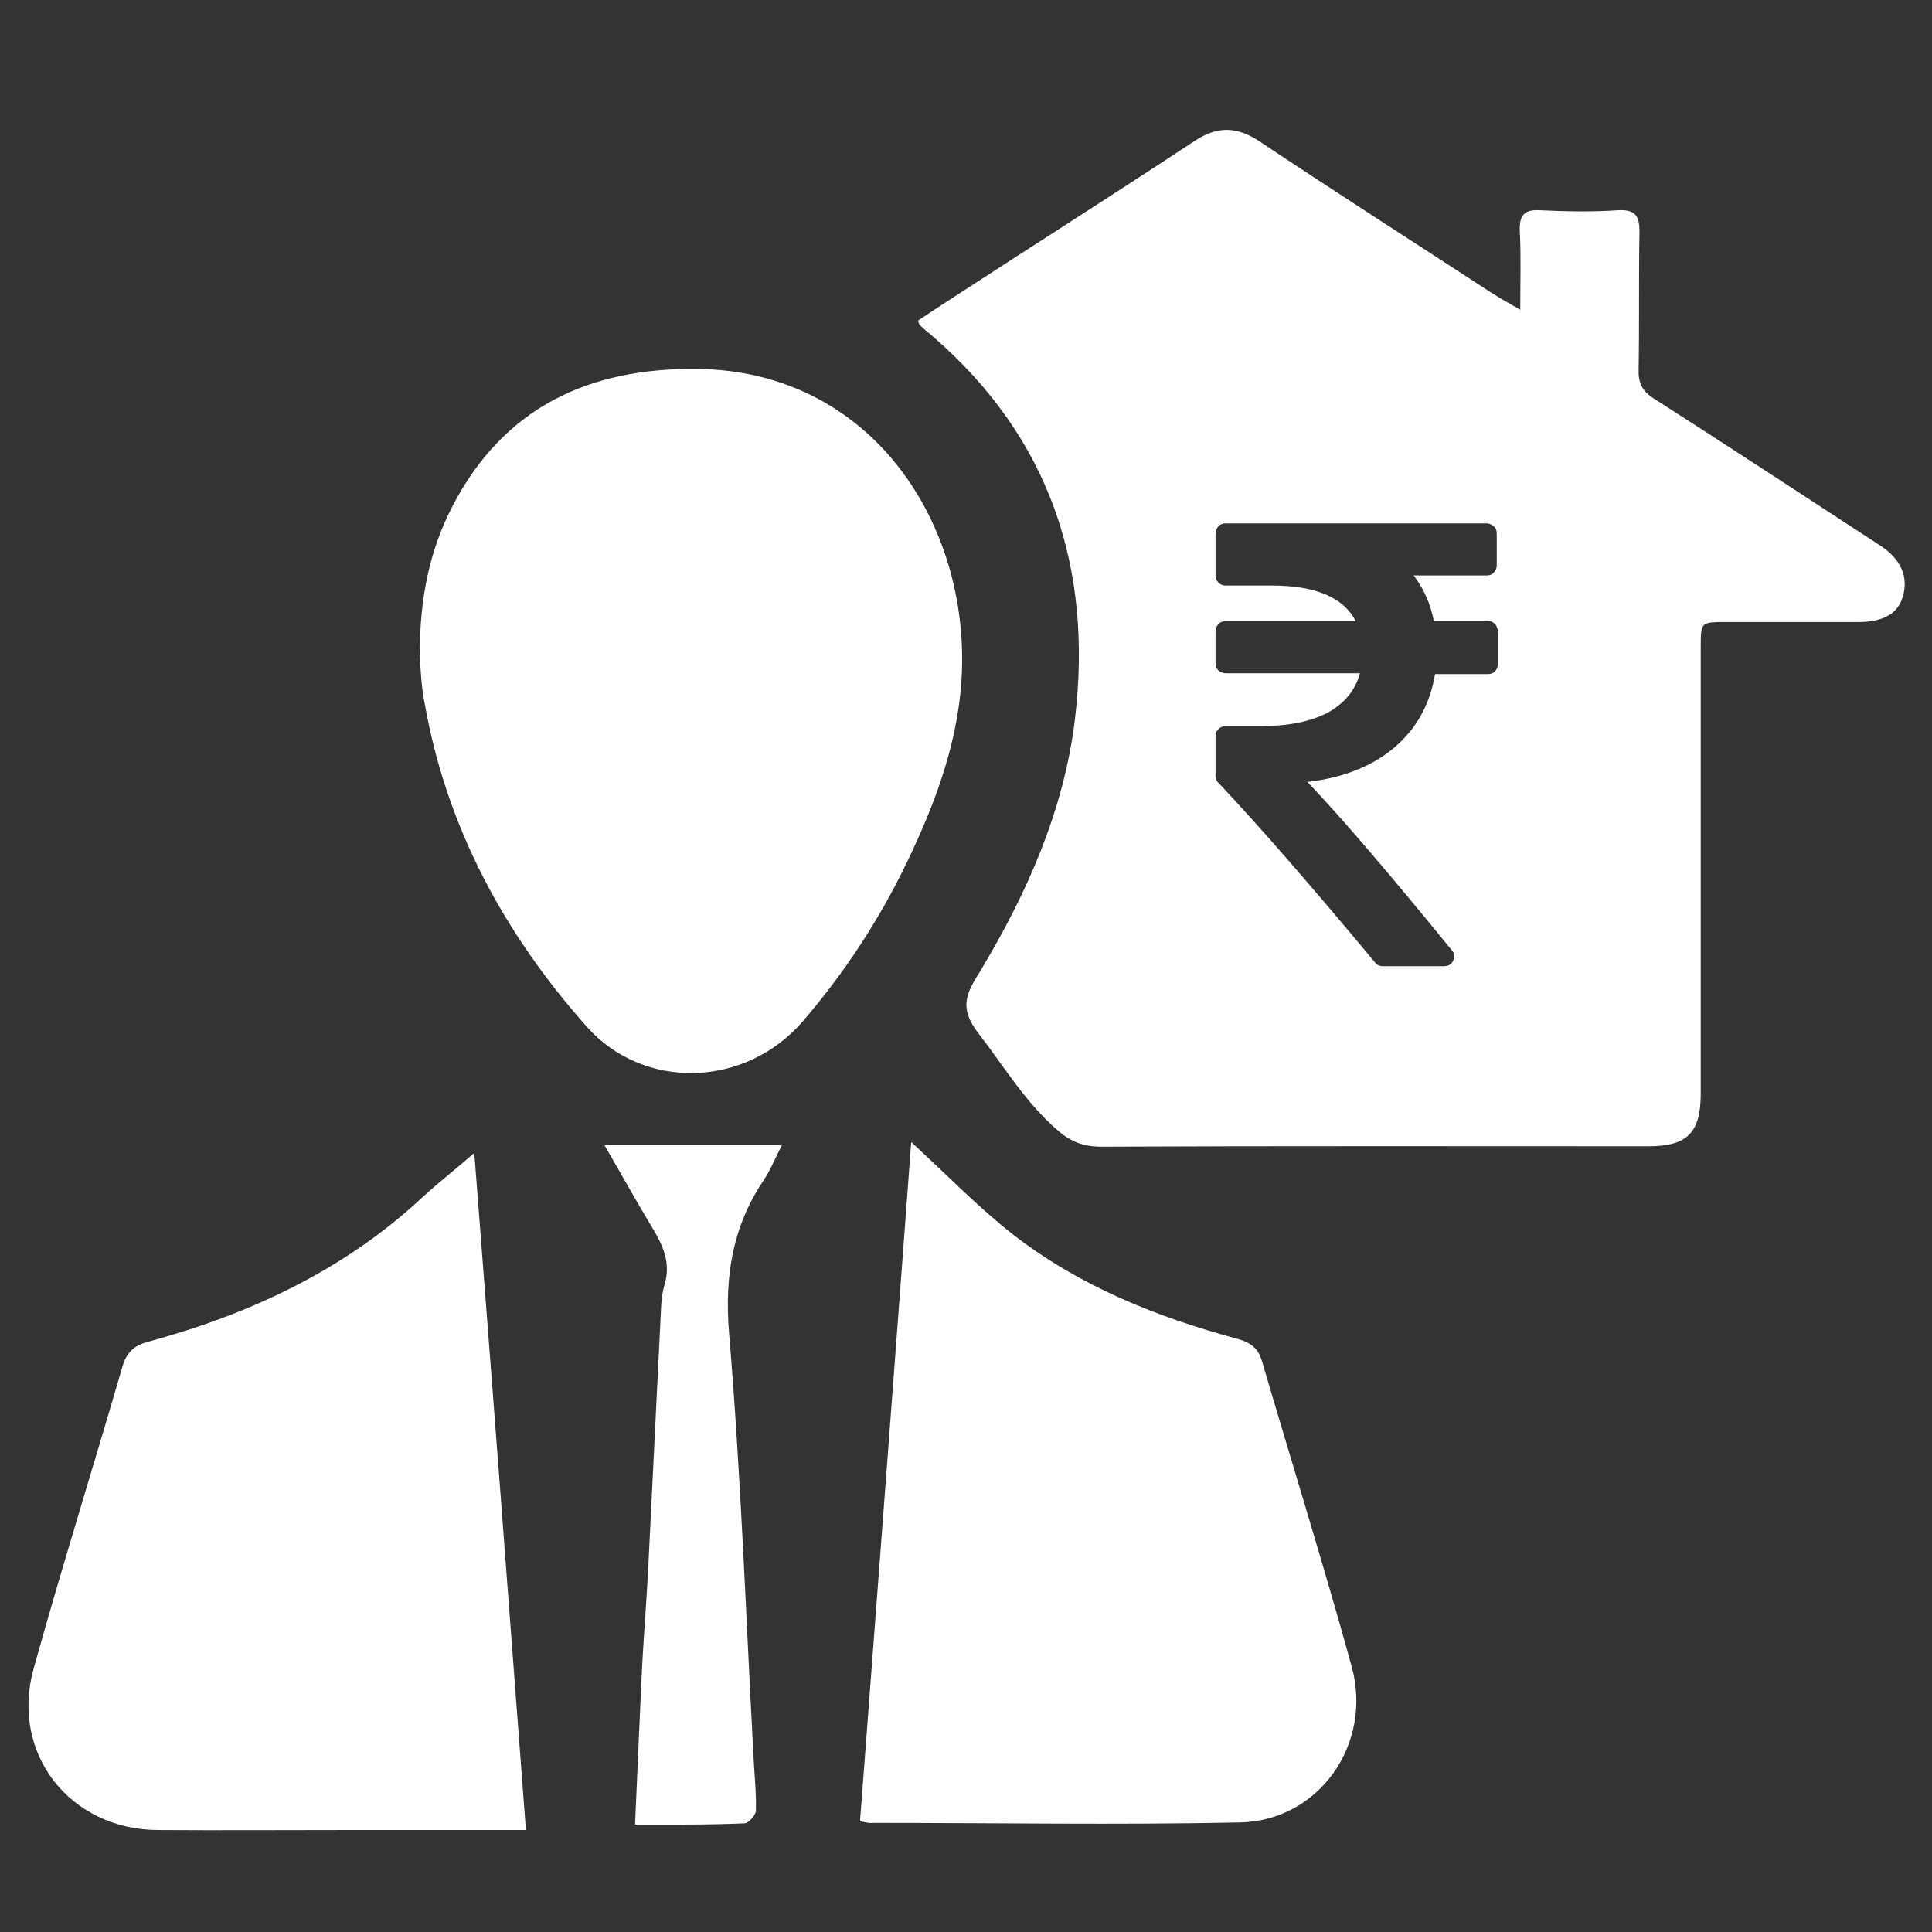 <?xml version="1.0" encoding="utf-8"?>
<!-- Generator: Adobe Illustrator 24.1.3, SVG Export Plug-In . SVG Version: 6.00 Build 0)  -->
<svg version="1.1" id="Capa_1" xmlns="http://www.w3.org/2000/svg" xmlns:xlink="http://www.w3.org/1999/xlink" x="0px" y="0px"
	 viewBox="0 0 460.3 460.3" style="enable-background:new 0 0 460.3 460.3;" xml:space="preserve">
<rect x="0" y="0" width="460.3" height="460.3" fill="#333333" stroke="none"/>
<style type="text/css">
	.st0{fill:#FFFFFF;}
</style>
<path class="st0" d="M100,156.1c0-13.5,2.3-24.9,7.8-35.5c12.3-23.7,32.7-33,58.4-32.7c40.7,0.5,64,35.5,63,71.4
	c-0.5,16.5-6.1,31.5-13.1,46.1c-6.6,13.7-14.9,26.4-24.9,38c-13.6,15.7-37.8,16.6-51.5,1.1c-19.6-22.1-33.3-47.4-38.5-76.8
	C100.3,163.3,100.2,158.9,100,156.1z"/>
<path class="st0" d="M125.3,436c-15.3,0-29.4,0-43.5,0c-14.7,0-29.5,0.1-44.2,0C16.7,435.9,2.4,417.8,8,397.6
	c6.7-24.1,14.2-48,21.2-72.1c1-3.3,2.7-4.9,6-5.8c24.3-6.6,46.7-17,65.4-34.4c4-3.7,8.3-7,12.4-10.6
	C117.1,327.5,121.2,381.4,125.3,436z"/>
<path class="st0" d="M204.9,433.9c4.1-54.1,8.2-107.9,12.2-161.8c8.4,7.7,15.8,15.4,24.1,21.9c15.9,12.4,34.4,19.8,53.7,25
	c3.2,0.9,4.9,2.3,5.8,5.4c7.1,24.2,14.6,48.2,21.3,72.5c5.2,18.6-7.8,37-26.7,37.3c-29.1,0.6-58.3,0.1-87.4,0.1
	C207.3,434.4,206.7,434.3,204.9,433.9z"/>
<path class="st0" d="M151.3,434.7c0.6-13.2,1.1-25.6,1.7-38c0.4-7.4,1-14.9,1.4-22.3c1-19.6,1.9-39.1,2.9-58.7
	c0.2-3.2,0.1-6.5,1-9.5c1.6-5.3-0.3-9.4-2.9-13.7c-3.8-6.3-7.4-12.8-11.4-19.7c14.3,0,27.9,0,42.3,0c-1.6,3.1-2.7,5.9-4.3,8.3
	c-7.5,11.1-9.4,23-8.3,36.5c2.8,33.4,4,67,5.8,100.5c0.2,4.4,0.7,8.8,0.6,13.2c0,1.1-1.7,3-2.6,3.1
	C168.9,434.8,160.4,434.7,151.3,434.7z"/>
<path class="st0" d="M448,130c-18-11.7-35.9-23.5-53.9-35c-2.9-1.8-3.8-3.8-3.7-7c0.2-10.8,0-21.6,0.2-32.4c0.1-4.1-0.9-5.8-5.3-5.5
	c-6,0.4-12.1,0.3-18.2,0c-4.1-0.3-5.2,1.3-5,5.2c0.3,5.8,0.1,11.6,0.1,18.5c-3-1.7-4.9-2.8-6.8-4c-18.4-12-37-23.9-55.3-36.1
	c-5.4-3.6-10.1-3.7-15.5-0.1c-19.1,12.6-38.5,24.9-57.7,37.4c-2.8,1.8-5.5,3.6-8.2,5.4c0.3,0.7,0.3,1.1,0.5,1.1c1,1,2.1,1.8,3.1,2.7
	c27.9,24.2,38.1,55.2,33.8,91.2c-2.6,21.5-11.3,41.2-22.4,59.7c-3.2,5.2-5.6,8.7-0.5,15.2c6.1,7.9,11.2,16.5,18.9,23.1
	c3.1,2.7,6.2,3.8,10.3,3.8c43.4-0.2,86.9-0.1,130.3-0.1c9.3,0,12.5-3.2,12.5-12.6c0-35.5,0-70.9,0-106.4c0-5.9,0-5.9,6.1-5.9
	c10.4,0,20.9,0,31.4,0c6,0,9.4-2,10.6-5.9C454.8,137.5,452.9,133.2,448,130z M356.9,158.2c0,0.7-0.3,1.3-0.7,1.7
	c-0.4,0.5-1,0.7-1.7,0.7h-12.6c-1.2,7.2-4.4,13-9.7,17.5c-5.3,4.5-12.2,7.2-20.7,8.2c8.4,8.8,19.8,22.2,34.4,40.1
	c0.7,0.8,0.8,1.6,0.3,2.5c-0.4,0.9-1.2,1.3-2.2,1.3h-14.5c-0.8,0-1.5-0.3-1.9-0.9c-15.3-18.4-27.7-32.6-37.3-42.8
	c-0.5-0.4-0.7-1-0.7-1.6v-9.5c0-0.7,0.2-1.2,0.7-1.7s1.1-0.7,1.7-0.7h8.4c6.6,0,11.9-1.1,15.9-3.2c4-2.2,6.6-5.3,7.7-9.4h-32
	c-0.7,0-1.3-0.3-1.7-0.7c-0.5-0.4-0.7-1-0.7-1.7v-7.6c0-0.7,0.3-1.3,0.7-1.7c0.4-0.5,1-0.7,1.7-0.7h31c-2.9-5.7-9.6-8.5-20.1-8.5
	H292c-0.7,0-1.2-0.2-1.7-0.7s-0.7-1.1-0.7-1.7v-10c0-0.7,0.3-1.3,0.7-1.7c0.4-0.5,1-0.7,1.7-0.7h62.2c0.7,0,1.2,0.3,1.7,0.7
	c0.5,0.4,0.7,1,0.7,1.7v7.6c0,0.7-0.3,1.3-0.7,1.7c-0.4,0.5-1,0.7-1.7,0.7h-17.4c2.4,3.1,4,6.7,4.8,10.8h12.8c0.7,0,1.3,0.3,1.7,0.7
	c0.5,0.5,0.7,1,0.8,2V158.2z"/>
</svg>
